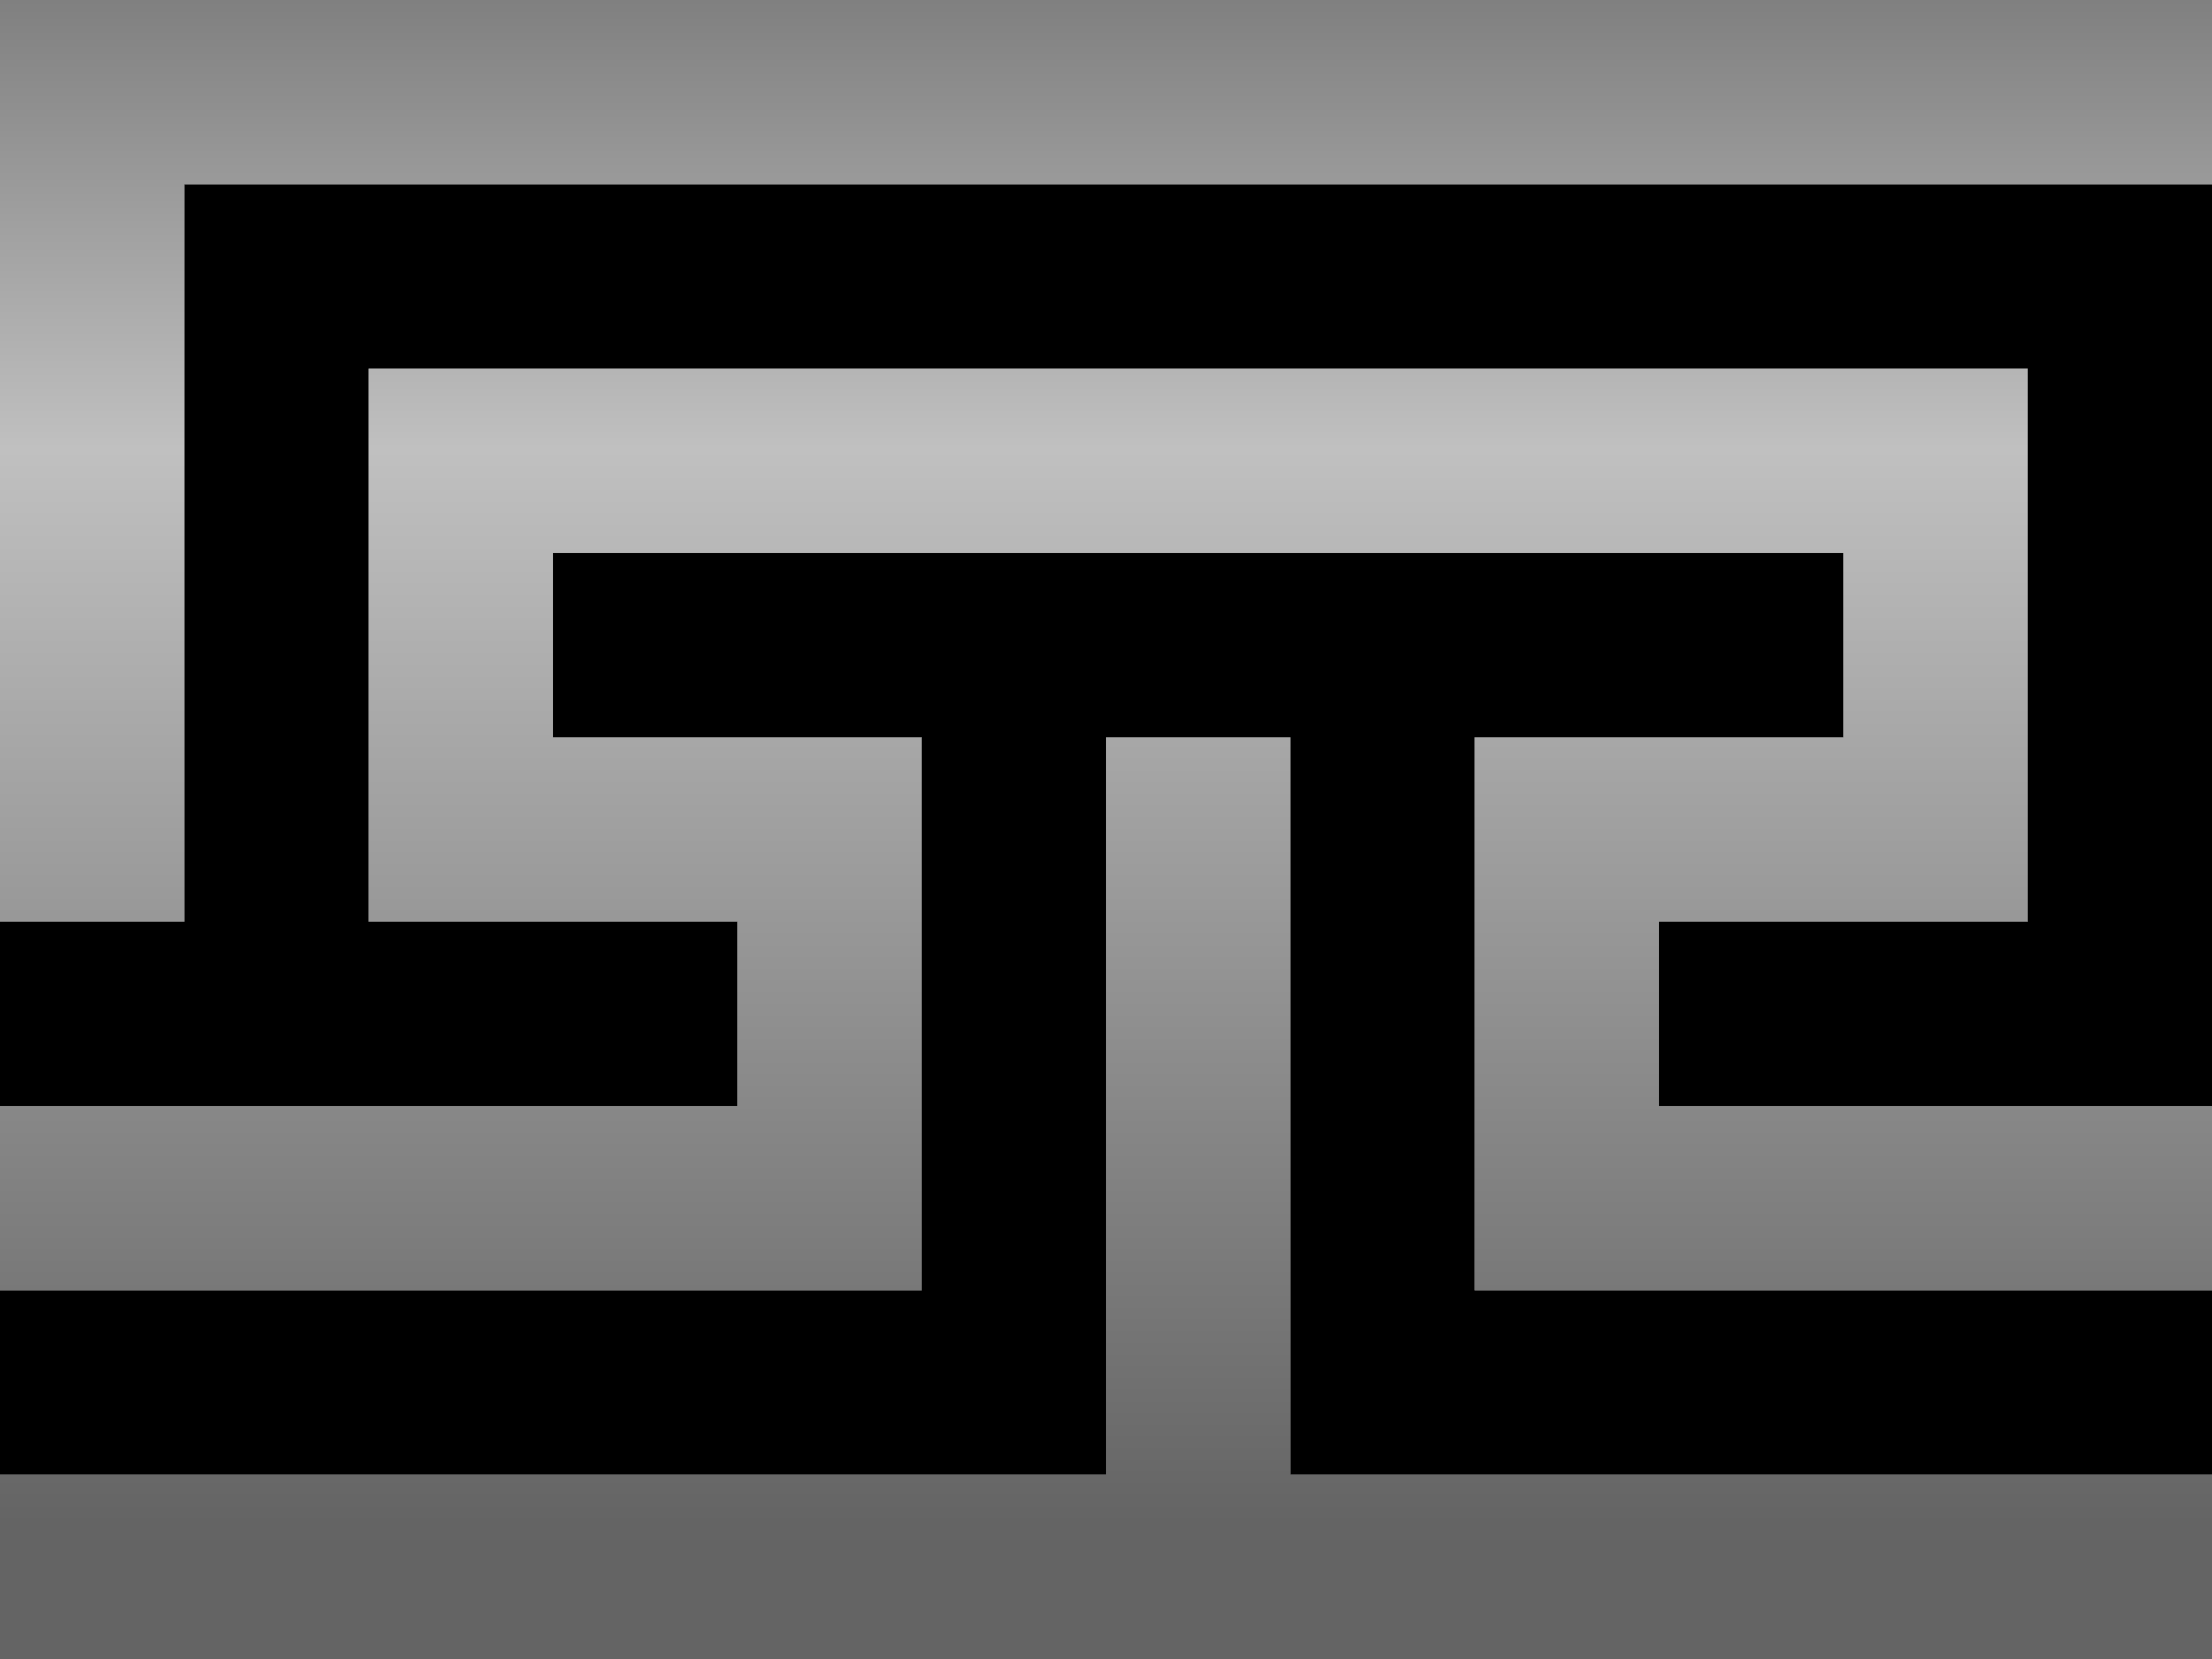 <?xml version="1.0" encoding="utf-8"?>
<!-- Generator: Adobe Illustrator 25.0.1, SVG Export Plug-In . SVG Version: 6.00 Build 0)  -->
<svg version="1.1" id="Layer_1" xmlns="http://www.w3.org/2000/svg" xmlns:xlink="http://www.w3.org/1999/xlink" x="0px" y="0px"
	 viewBox="0 0 120 90" style="enable-background:new 0 0 120 90;" xml:space="preserve">
<style type="text/css">
	.st0{fill:url(#SVGID_1_);}
	.st1{fill:url(#SVGID_2_);}
	.st2{fill:url(#SVGID_3_);}
</style>
<polygon points="10,10 10,50 0,50 0,60 40,60 40,50 30,50 20,50 20,30 20,20 110,20 110,30 110,50 100,50 90,50 90,60 120,60 
	120,50 120,10 "/>
<polygon points="80,60 80,50 80,40 100,40 100,30 30,30 30,40 50,40 50,50 50,60 50,70 0,70 0,80 60,80 60,40 70,40 70,80 120,80 
	120,70 80,70 "/>
<polygon points="0,10 0,50 10,50 10,10 120,10 120,0 0,0 "/>
<linearGradient id="SVGID_1_" gradientUnits="userSpaceOnUse" x1="60" y1="5.886661e-02" x2="60" y2="82.674">
	<stop  offset="0" style="stop-color:#808080"/>
	<stop  offset="0.294" style="stop-color:#C0C0C0"/>
	<stop  offset="1" style="stop-color:#646464"/>
</linearGradient>
<polygon class="st0" points="0,10 0,50 10,50 10,10 120,10 120,0 0,0 "/>
<polygon points="70,80 70,40 60,40 60,80 0,80 0,90 120,90 120,80 "/>
<linearGradient id="SVGID_2_" gradientUnits="userSpaceOnUse" x1="60" y1="5.886661e-02" x2="60" y2="82.674">
	<stop  offset="0" style="stop-color:#808080"/>
	<stop  offset="0.294" style="stop-color:#C0C0C0"/>
	<stop  offset="1" style="stop-color:#646464"/>
</linearGradient>
<polygon class="st1" points="70,80 70,40 60,40 60,80 0,80 0,90 120,90 120,80 "/>
<polygon points="90,50 100,50 110,50 110,30 110,20 20,20 20,30 20,50 30,50 40,50 40,60 0,60 0,70 50,70 50,60 50,50 50,40 30,40 
	30,30 100,30 100,40 80,40 80,50 80,60 80,70 120,70 120,60 90,60 "/>
<linearGradient id="SVGID_3_" gradientUnits="userSpaceOnUse" x1="60" y1="5.886661e-02" x2="60" y2="82.674">
	<stop  offset="0" style="stop-color:#808080"/>
	<stop  offset="0.294" style="stop-color:#C0C0C0"/>
	<stop  offset="1" style="stop-color:#646464"/>
</linearGradient>
<polygon class="st2" points="90,50 100,50 110,50 110,30 110,20 20,20 20,30 20,50 30,50 40,50 40,60 0,60 0,70 50,70 50,60 50,50 
	50,40 30,40 30,30 100,30 100,40 80,40 80,50 80,60 80,70 120,70 120,60 90,60 "/>
</svg>
